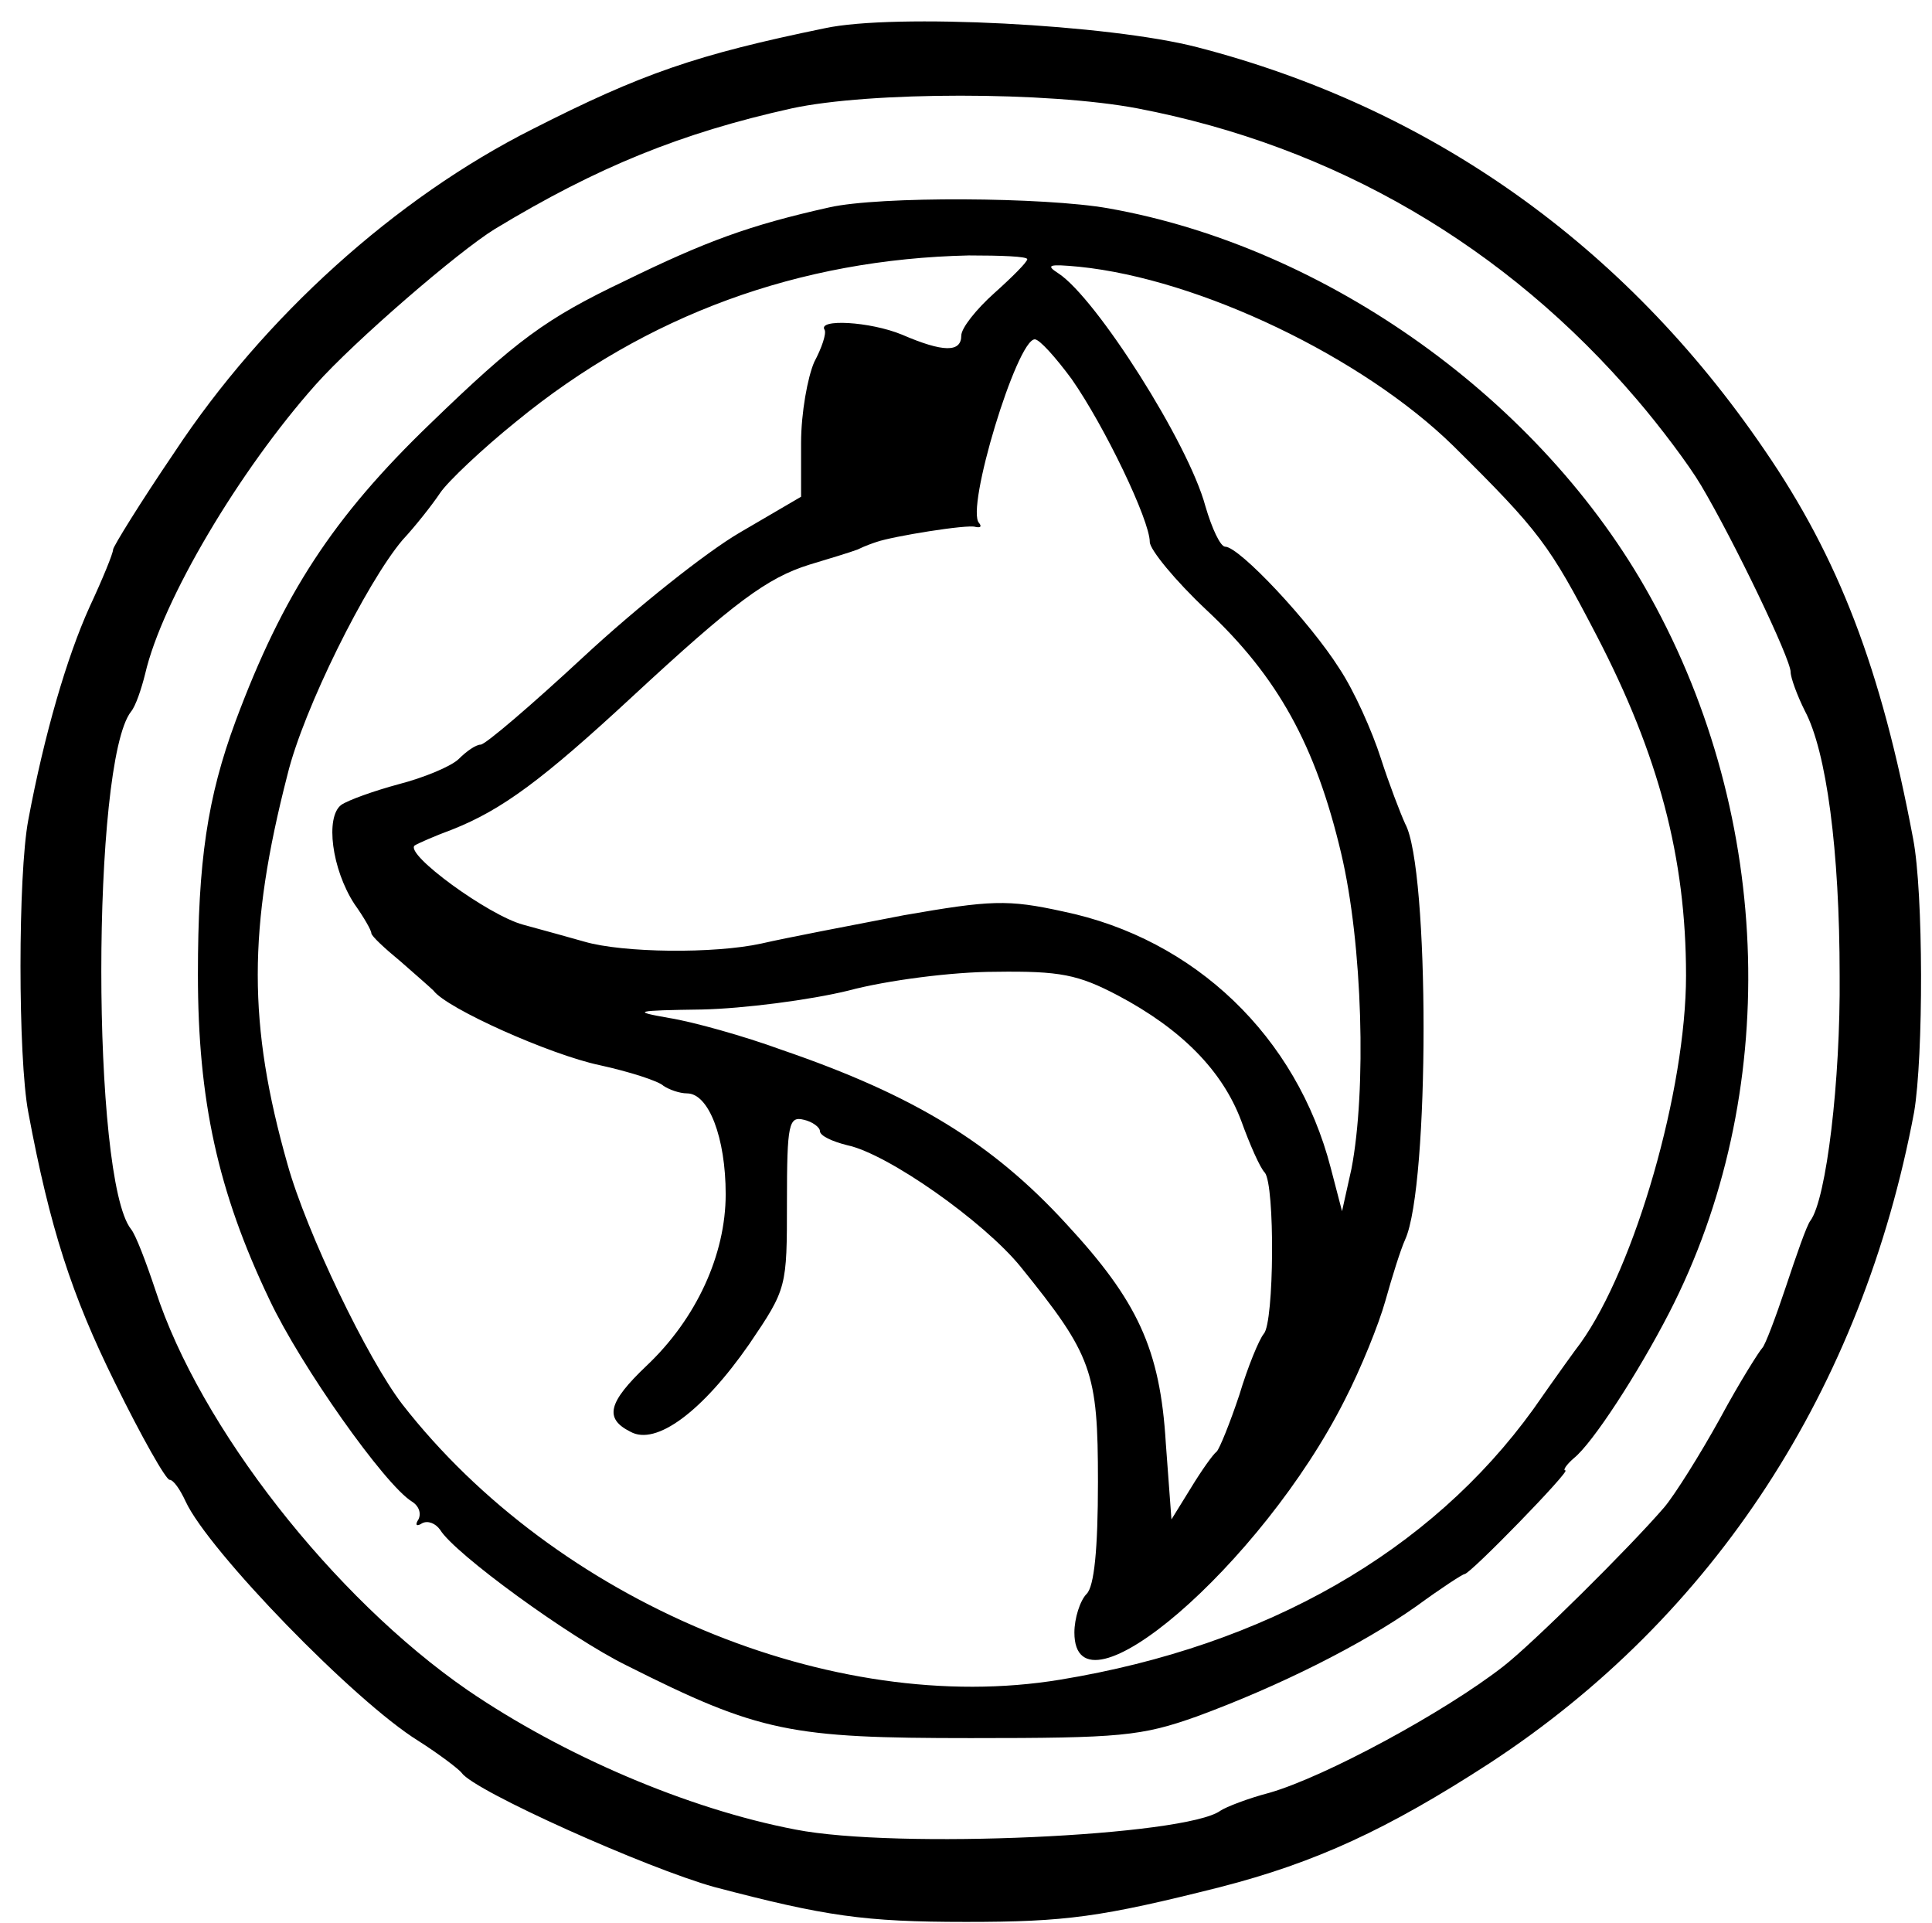 <?xml version="1.0" standalone="no"?>
<!DOCTYPE svg PUBLIC "-//W3C//DTD SVG 20010904//EN"
 "http://www.w3.org/TR/2001/REC-SVG-20010904/DTD/svg10.dtd">
<svg version="1.0" xmlns="http://www.w3.org/2000/svg"
 width="205pt" height="204pt" viewBox="0 0 205 204"
 preserveAspectRatio="xMidYMid meet">
<g transform="translate(0,204) scale(0.1,-0.1)"
fill="#000000" stroke="none">
<path d="M875 2010 c-136 -28 -194 -48 -310 -107 -145 -73 -285 -199 -380
-343 -36 -53 -65 -100 -65 -103 0 -4 -11 -31 -25 -61 -24 -53 -48 -135 -65
-226 -11 -58 -11 -252 0 -310 23 -123 46 -194 92 -287 28 -57 54 -103 58 -103
4 0 11 -10 17 -23 24 -52 179 -212 247 -254 22 -14 43 -30 46 -34 13 -19 196
-101 268 -121 118 -31 159 -37 267 -37 106 0 143 5 270 37 101 26 177 61 285
131 239 156 396 398 451 691 10 59 10 233 -1 290 -34 181 -79 298 -158 413
-148 217 -354 363 -602 427 -93 24 -321 36 -395 20z m332 -85 c209 -40 391
-146 530 -309 24 -28 55 -69 68 -91 35 -59 95 -184 95 -198 0 -6 7 -25 15 -41
23 -43 37 -148 37 -281 1 -111 -14 -237 -31 -260 -4 -5 -15 -37 -26 -70 -11
-33 -22 -62 -25 -65 -3 -3 -24 -36 -45 -75 -21 -38 -48 -81 -59 -94 -37 -43
-140 -145 -171 -169 -63 -49 -189 -117 -248 -134 -23 -6 -46 -15 -52 -19 -37
-27 -344 -41 -451 -20 -115 22 -247 79 -348 148 -142 98 -284 279 -331 424
-10 30 -21 59 -26 65 -42 53 -42 495 0 549 5 6 11 24 15 40 18 78 100 216 181
307 41 46 151 141 190 165 109 66 198 102 315 128 83 18 272 18 367 0z"/>
<path d="M880 1820 c-85 -19 -131 -36 -217 -78 -84 -40 -115 -63 -206 -151
-104 -100 -157 -182 -207 -316 -30 -81 -40 -149 -40 -269 0 -133 21 -230 76
-345 33 -70 122 -196 151 -214 8 -5 10 -13 7 -19 -4 -6 -2 -8 4 -4 6 3 14 0
19 -7 15 -25 137 -114 198 -144 141 -71 174 -77 365 -77 159 0 181 2 240 23
87 32 175 76 233 117 26 19 49 34 51 34 6 0 113 110 107 110 -3 0 1 6 9 13 20
16 68 90 101 154 119 231 111 524 -20 760 -115 208 -343 371 -575 412 -68 12
-243 13 -296 1z m210 -55 c0 -3 -16 -19 -35 -36 -19 -17 -35 -37 -35 -45 0
-18 -19 -18 -63 1 -34 14 -90 17 -82 5 2 -4 -3 -19 -11 -34 -7 -16 -14 -54
-14 -86 l0 -57 -65 -38 c-36 -21 -110 -80 -166 -132 -55 -51 -104 -93 -109
-93 -5 0 -15 -7 -23 -15 -8 -8 -37 -20 -64 -27 -26 -7 -54 -17 -61 -22 -17
-13 -10 -68 14 -105 10 -14 18 -28 18 -31 0 -3 14 -16 31 -30 16 -14 32 -28
35 -31 14 -19 124 -68 176 -79 32 -7 63 -17 68 -22 6 -4 17 -8 25 -8 23 0 41
-47 41 -107 0 -64 -31 -132 -84 -182 -41 -39 -45 -56 -17 -70 27 -15 76 21
126 93 40 59 40 60 40 151 0 83 2 91 18 87 9 -2 17 -8 17 -12 0 -5 13 -11 29
-15 43 -9 145 -81 184 -129 76 -94 82 -111 82 -228 0 -72 -4 -111 -12 -119 -7
-7 -13 -26 -13 -41 0 -99 199 72 287 247 17 33 36 80 43 105 7 25 16 54 21 65
26 57 26 394 0 441 -5 11 -17 42 -26 70 -9 28 -28 71 -44 95 -31 49 -106 129
-121 129 -5 0 -14 19 -21 43 -18 67 -116 221 -156 247 -14 9 -10 10 22 7 128
-13 301 -96 397 -190 92 -91 102 -105 152 -201 66 -127 95 -236 95 -361 0
-121 -54 -309 -112 -390 -4 -5 -27 -37 -50 -70 -109 -151 -283 -251 -502 -287
-242 -40 -535 83 -698 292 -37 48 -102 183 -122 255 -42 148 -42 250 0 413 17
70 84 204 122 249 14 15 32 38 40 50 8 12 45 47 81 76 138 113 300 172 480
176 34 0 62 -1 62 -4z m47 -127 c35 -50 83 -150 83 -173 0 -8 27 -41 60 -72
76 -71 116 -144 143 -258 23 -97 27 -252 11 -335 l-10 -45 -12 46 c-36 139
-144 243 -284 272 -59 13 -77 12 -169 -4 -57 -11 -125 -24 -151 -30 -50 -11
-147 -10 -188 2 -14 4 -43 12 -65 18 -37 10 -126 75 -115 84 3 2 21 10 40 17
53 21 96 53 191 141 108 100 143 126 188 140 20 6 43 13 51 16 8 4 17 7 20 8
17 6 97 19 105 16 5 -1 7 0 4 4 -15 14 40 195 59 195 5 0 22 -19 39 -42z m49
-654 c68 -36 111 -80 131 -133 9 -25 20 -50 25 -55 11 -13 10 -159 -1 -171 -5
-6 -17 -35 -26 -65 -10 -30 -21 -57 -24 -60 -4 -3 -16 -20 -27 -38 l-21 -34
-6 81 c-6 100 -30 151 -106 233 -78 85 -161 136 -301 184 -41 15 -95 30 -120
34 -40 7 -37 8 35 9 44 1 114 10 155 20 41 11 111 20 156 20 69 1 88 -3 130
-25z"/>
</g>
</svg>
